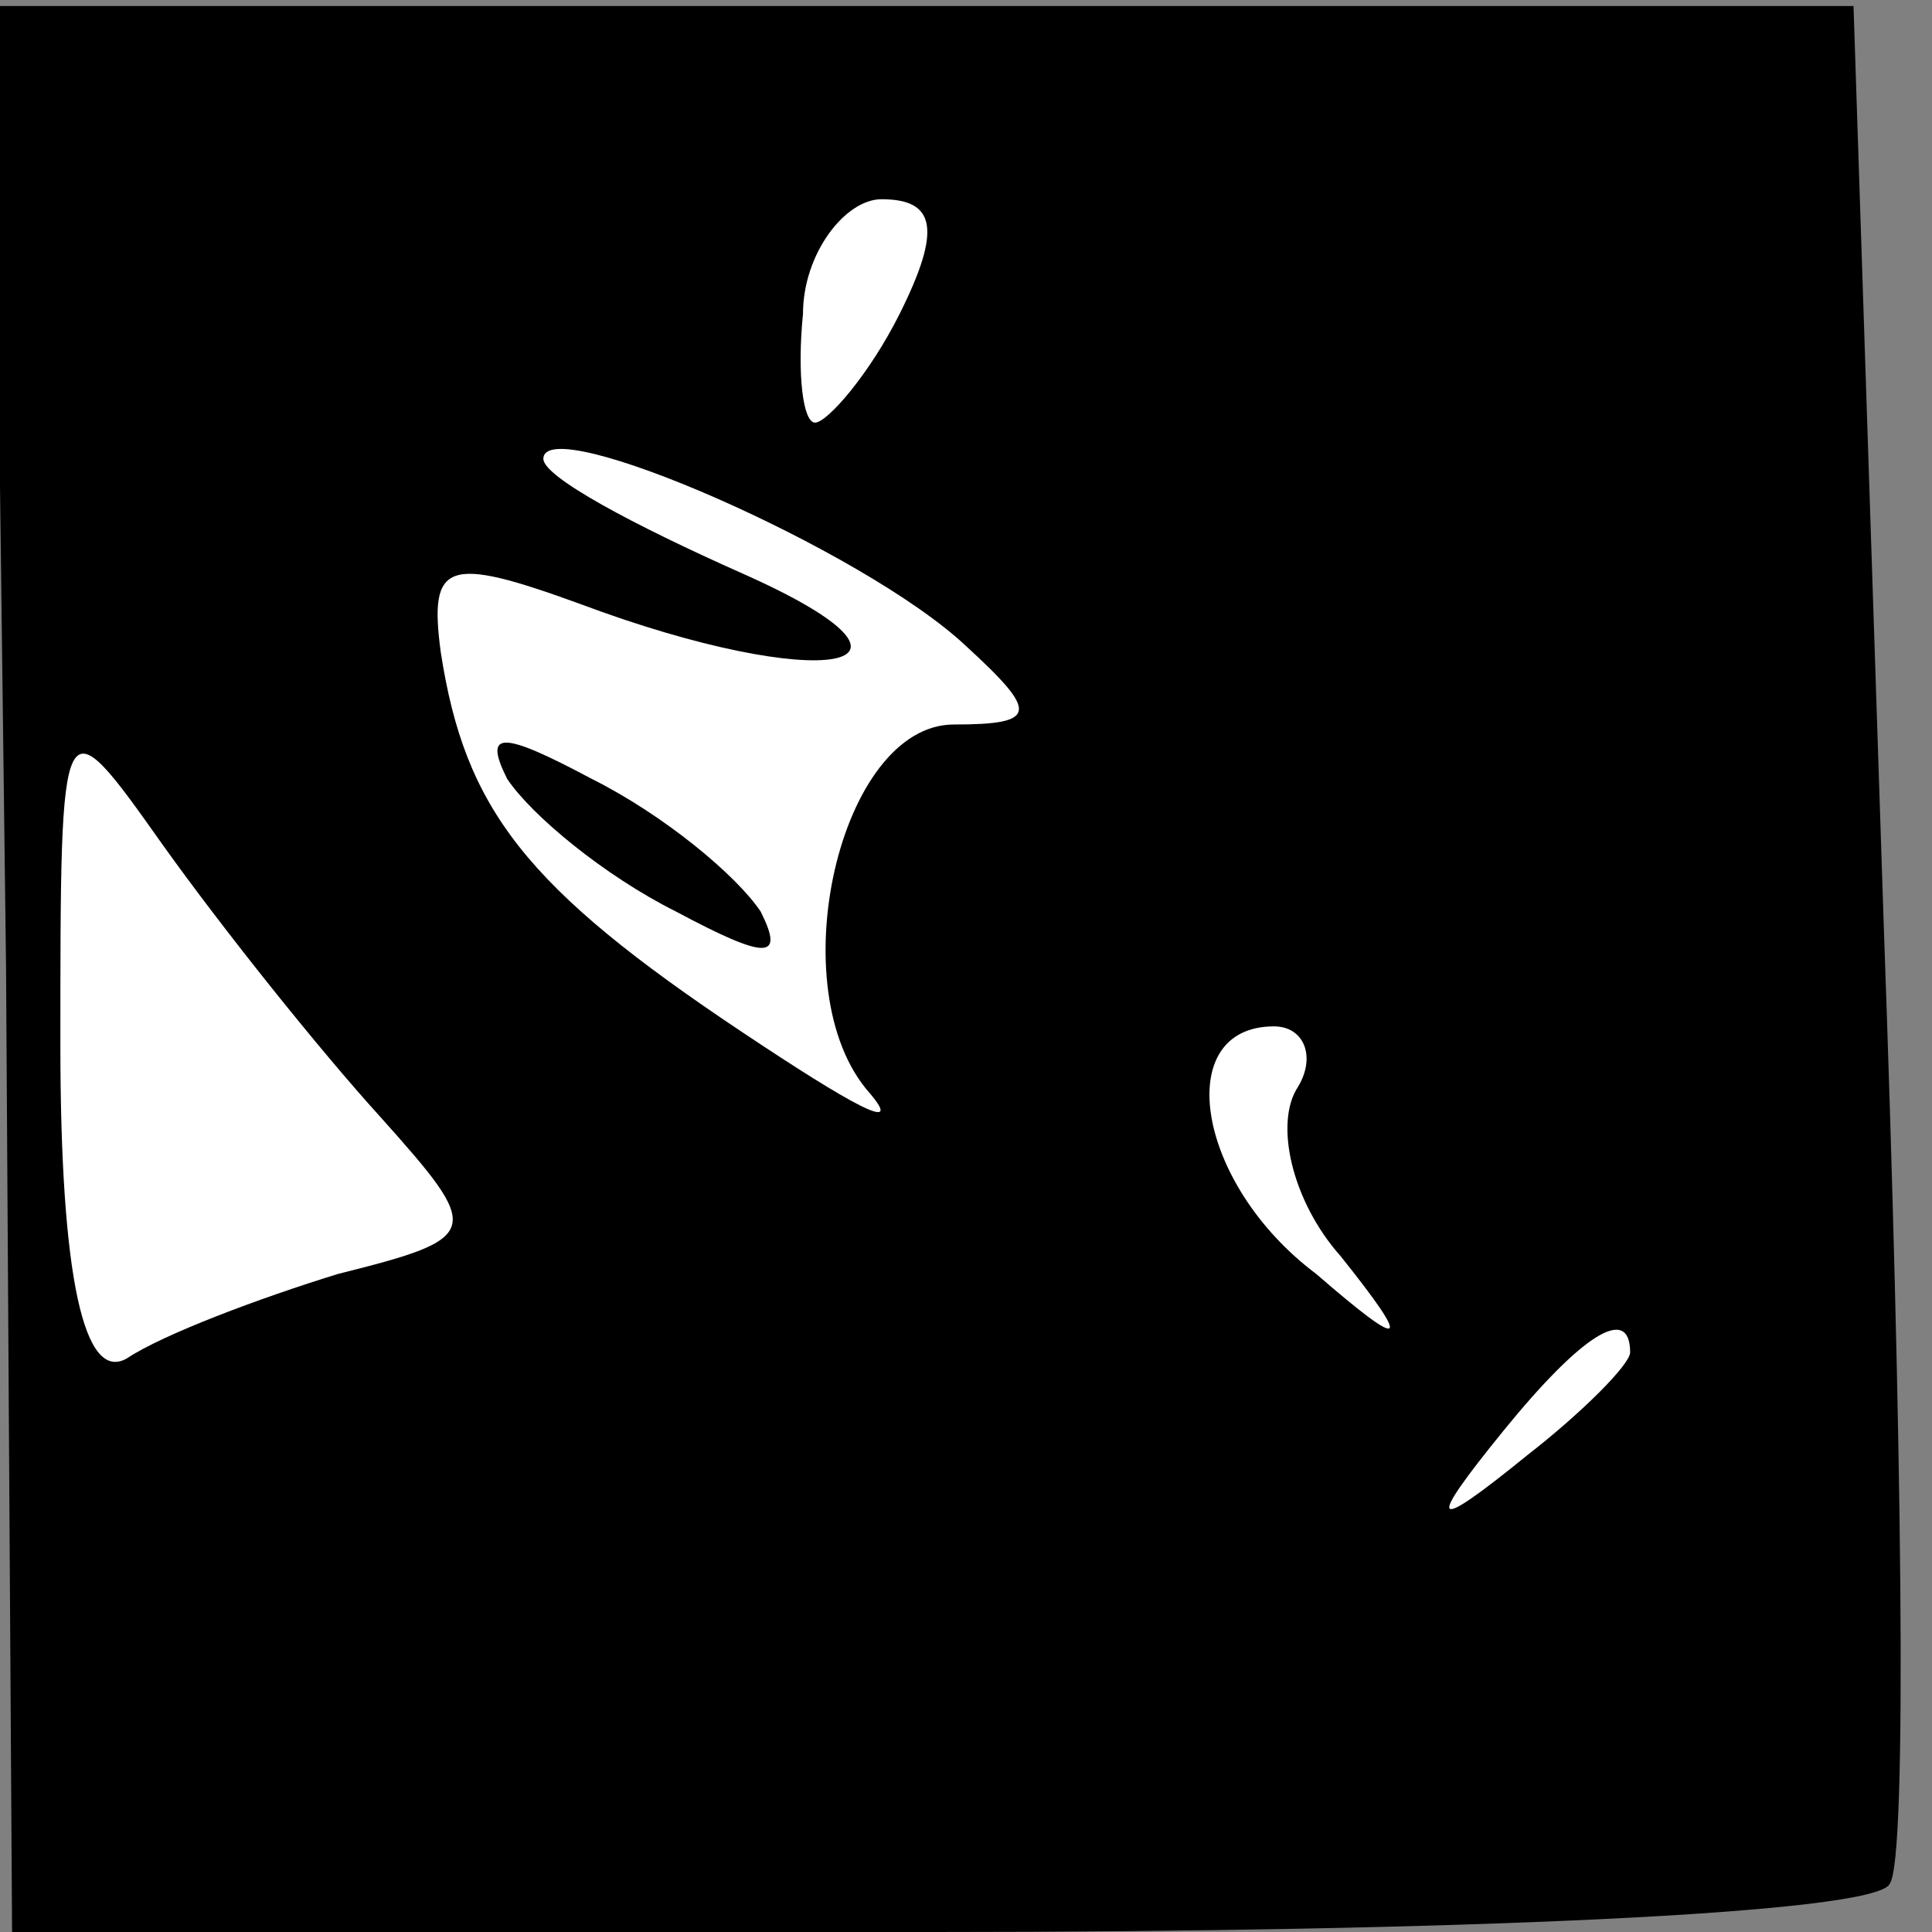 <?xml version="1.0" standalone="no"?>
<!DOCTYPE svg PUBLIC "-//W3C//DTD SVG 20010904//EN"
 "http://www.w3.org/TR/2001/REC-SVG-20010904/DTD/svg10.dtd">
<svg version="1.0" xmlns="http://www.w3.org/2000/svg"
 width="32pt" height="32pt" viewBox="0 0 32 32"
 preserveAspectRatio="xMidYMid meet">
<rect x="0" y="0" width="32" height="32" fill="#808080" stroke="none"/>
<g transform="translate(0,32) scale(0.1,-0.1)"
fill="#000000" stroke="none">
<path fill="#000000" stroke="none" d="M1 160 l1 -160 153 0 c85 0 156 3 158
8 3 4 2 75 -1 159 l-5 152 -154 0 -154 0 2 -159z"/>
<path fill="#ffffff" stroke="none" d="M149 268 c-5 -10 -12 -18 -14 -18 -2 0
-3 8 -2 18 0 10 7 19 13 19 9 0 10 -5 3 -19z"/>
<path fill="#ffffff" stroke="none" d="M160 213 c12 -11 12 -13 -2 -13 -19 0
-29 -44 -14 -61 6 -7 -3 -2 -21 10 -36 24 -46 37 -50 63 -2 15 1 16 23 8 40
-15 63 -11 27 5 -18 8 -33 16 -33 19 0 8 53 -15 70 -31z"/>
<path fill="#ffffff" stroke="none" d="M63 135 c17 -19 17 -20 -7 -26 -13 -4
-29 -10 -35 -14 -7 -4 -11 13 -11 52 0 57 0 57 17 33 10 -14 26 -34 36 -45z"/>
<path fill="#ffffff" stroke="none" d="M215 140 c-4 -6 -1 -19 7 -28 12 -15
11 -16 -4 -3 -20 15 -24 41 -7 41 5 0 7 -5 4 -10z"/>
<path fill="#ffffff" stroke="none" d="M270 96 c0 -2 -8 -10 -17 -17 -16 -13
-17 -12 -4 4 13 16 21 21 21 13z"/>
<path fill="#000000" stroke="none" d="M84 191 c4 -6 16 -16 28 -22 15 -8 18
-8 14 0 -4 6 -16 16 -28 22 -15 8 -18 8 -14 0z"/>
</g>
</svg>
